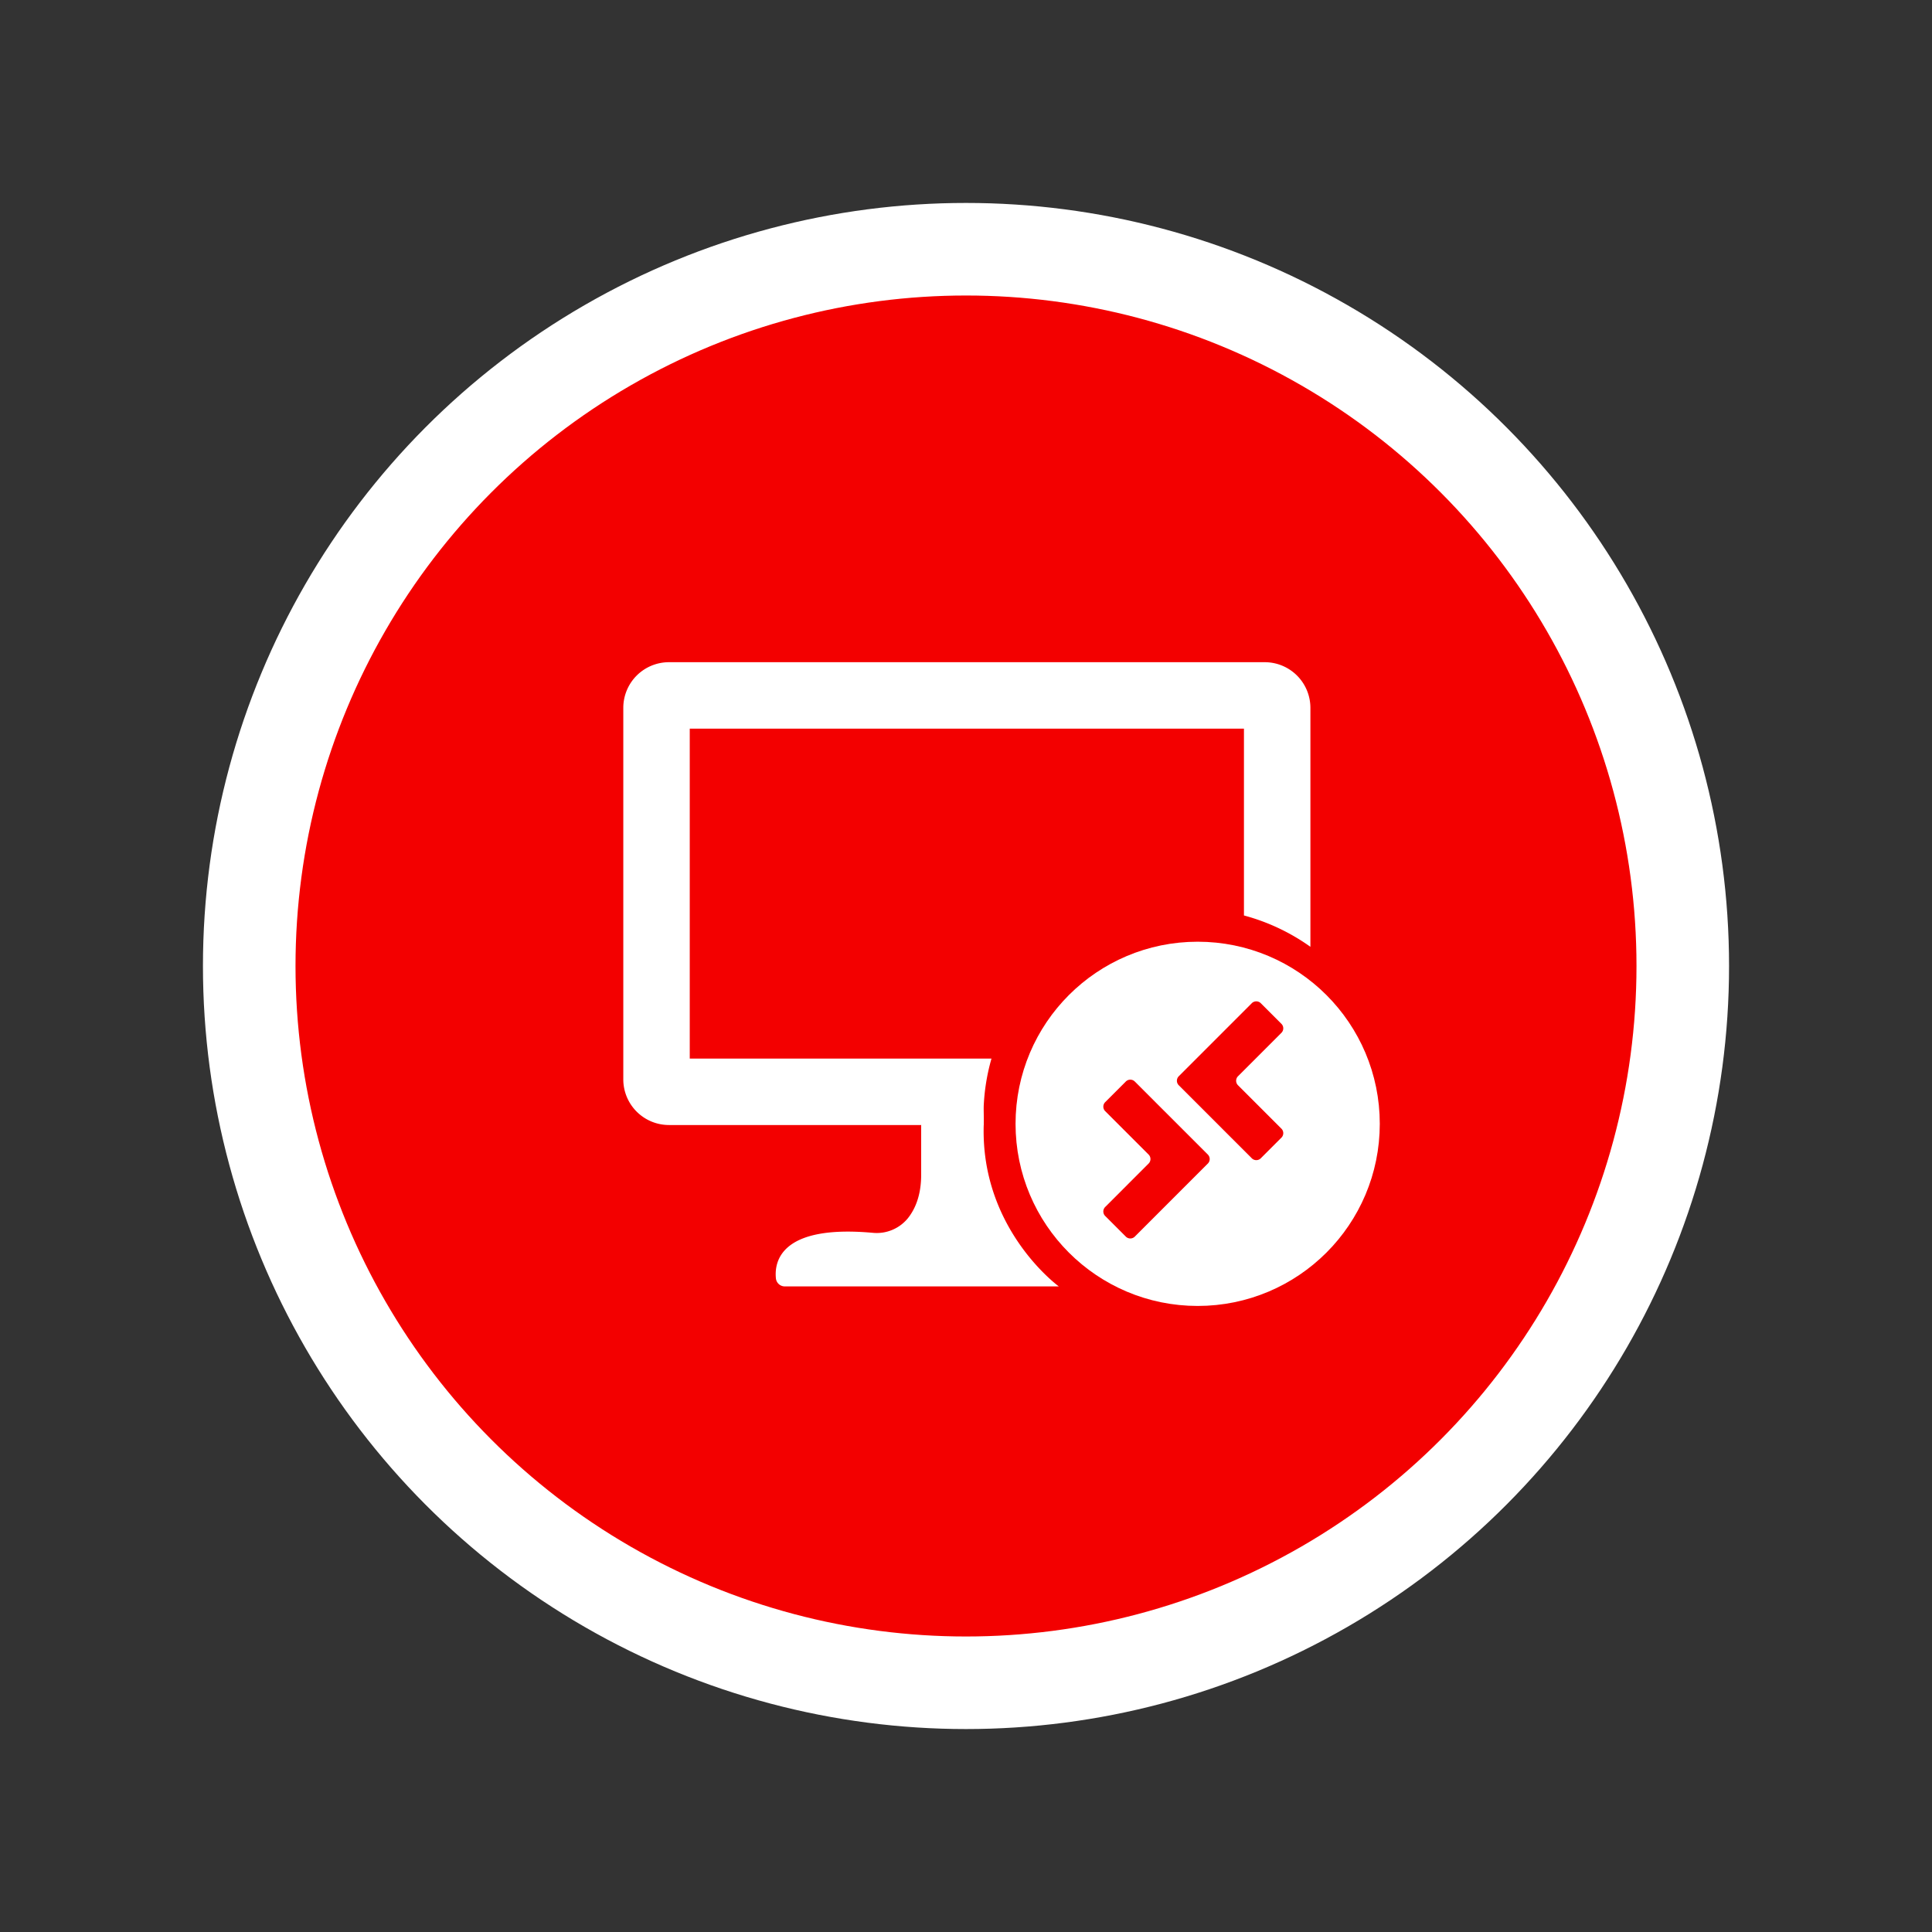 <svg id="Layer_1" data-name="Layer 1" xmlns="http://www.w3.org/2000/svg" viewBox="0 0 1500 1500"><rect x="0" y="0" width="1500" height="1500" fill="#333333" stroke="none"/><defs><style>.cls-1,.cls-4{fill:#f30000;}.cls-1,.cls-2{stroke:#fff;stroke-miterlimit:10;}.cls-1{stroke-width:71.866px;}.cls-2,.cls-3{fill:#fff;}.cls-2{stroke-width:59.821px;}</style></defs><circle class="cls-1" cx="750" cy="750" r="556.5"/><circle class="cls-2" cx="929.865" cy="872.541" r="111.484"/><path class="cls-3" d="M981.977,514.132H519.345a35.452,35.452,0,0,0-35.417,35.417v288.495a35.452,35.452,0,0,0,35.417,35.417H763.763c-.111-2.432-.166-4.902-.166-7.371a159.962,159.962,0,0,1,6.191-44.225H535.524V565.728h430.274v145.04a160.065,160.065,0,0,1,51.596,24.324v-185.543A35.452,35.452,0,0,0,981.977,514.132Z"/><path class="cls-3" d="M822.066,998.767H609.319a6.947,6.947,0,0,1-6.911-6.278c-1.298-13.132,3.78-41.774,75.139-35.342a31.234,31.234,0,0,0,27.244-11.199c5.599-6.979,10.397-17.665,10.397-33.788v-38.697s50.738-70,48.574,0C761.257,954.541,822.066,998.767,822.066,998.767Z"/><path class="cls-4" d="M994.882,794.895,978.877,778.889a4.944,4.944,0,0,0-6.992.001l-37.191,37.208-19.501,19.501a4.944,4.944,0,0,0,0,6.991l19.501,19.501,37.192,37.192a4.944,4.944,0,0,0,6.991,0l16.006-16.006a4.944,4.944,0,0,0,0-6.991L961.185,842.59a4.944,4.944,0,0,1-.001-6.991l33.699-33.714A4.944,4.944,0,0,0,994.882,794.895Z"/><path class="cls-4" d="M858.068,944.088l16.006,16.006a4.944,4.944,0,0,0,6.992-.001l37.191-37.208,19.501-19.501a4.944,4.944,0,0,0,0-6.991l-19.501-19.501-37.192-37.191a4.944,4.944,0,0,0-6.991,0l-16.006,16.006a4.944,4.944,0,0,0,0,6.991l33.697,33.697a4.944,4.944,0,0,1,.001,6.991l-33.699,33.714A4.944,4.944,0,0,0,858.068,944.088Z"/></svg>